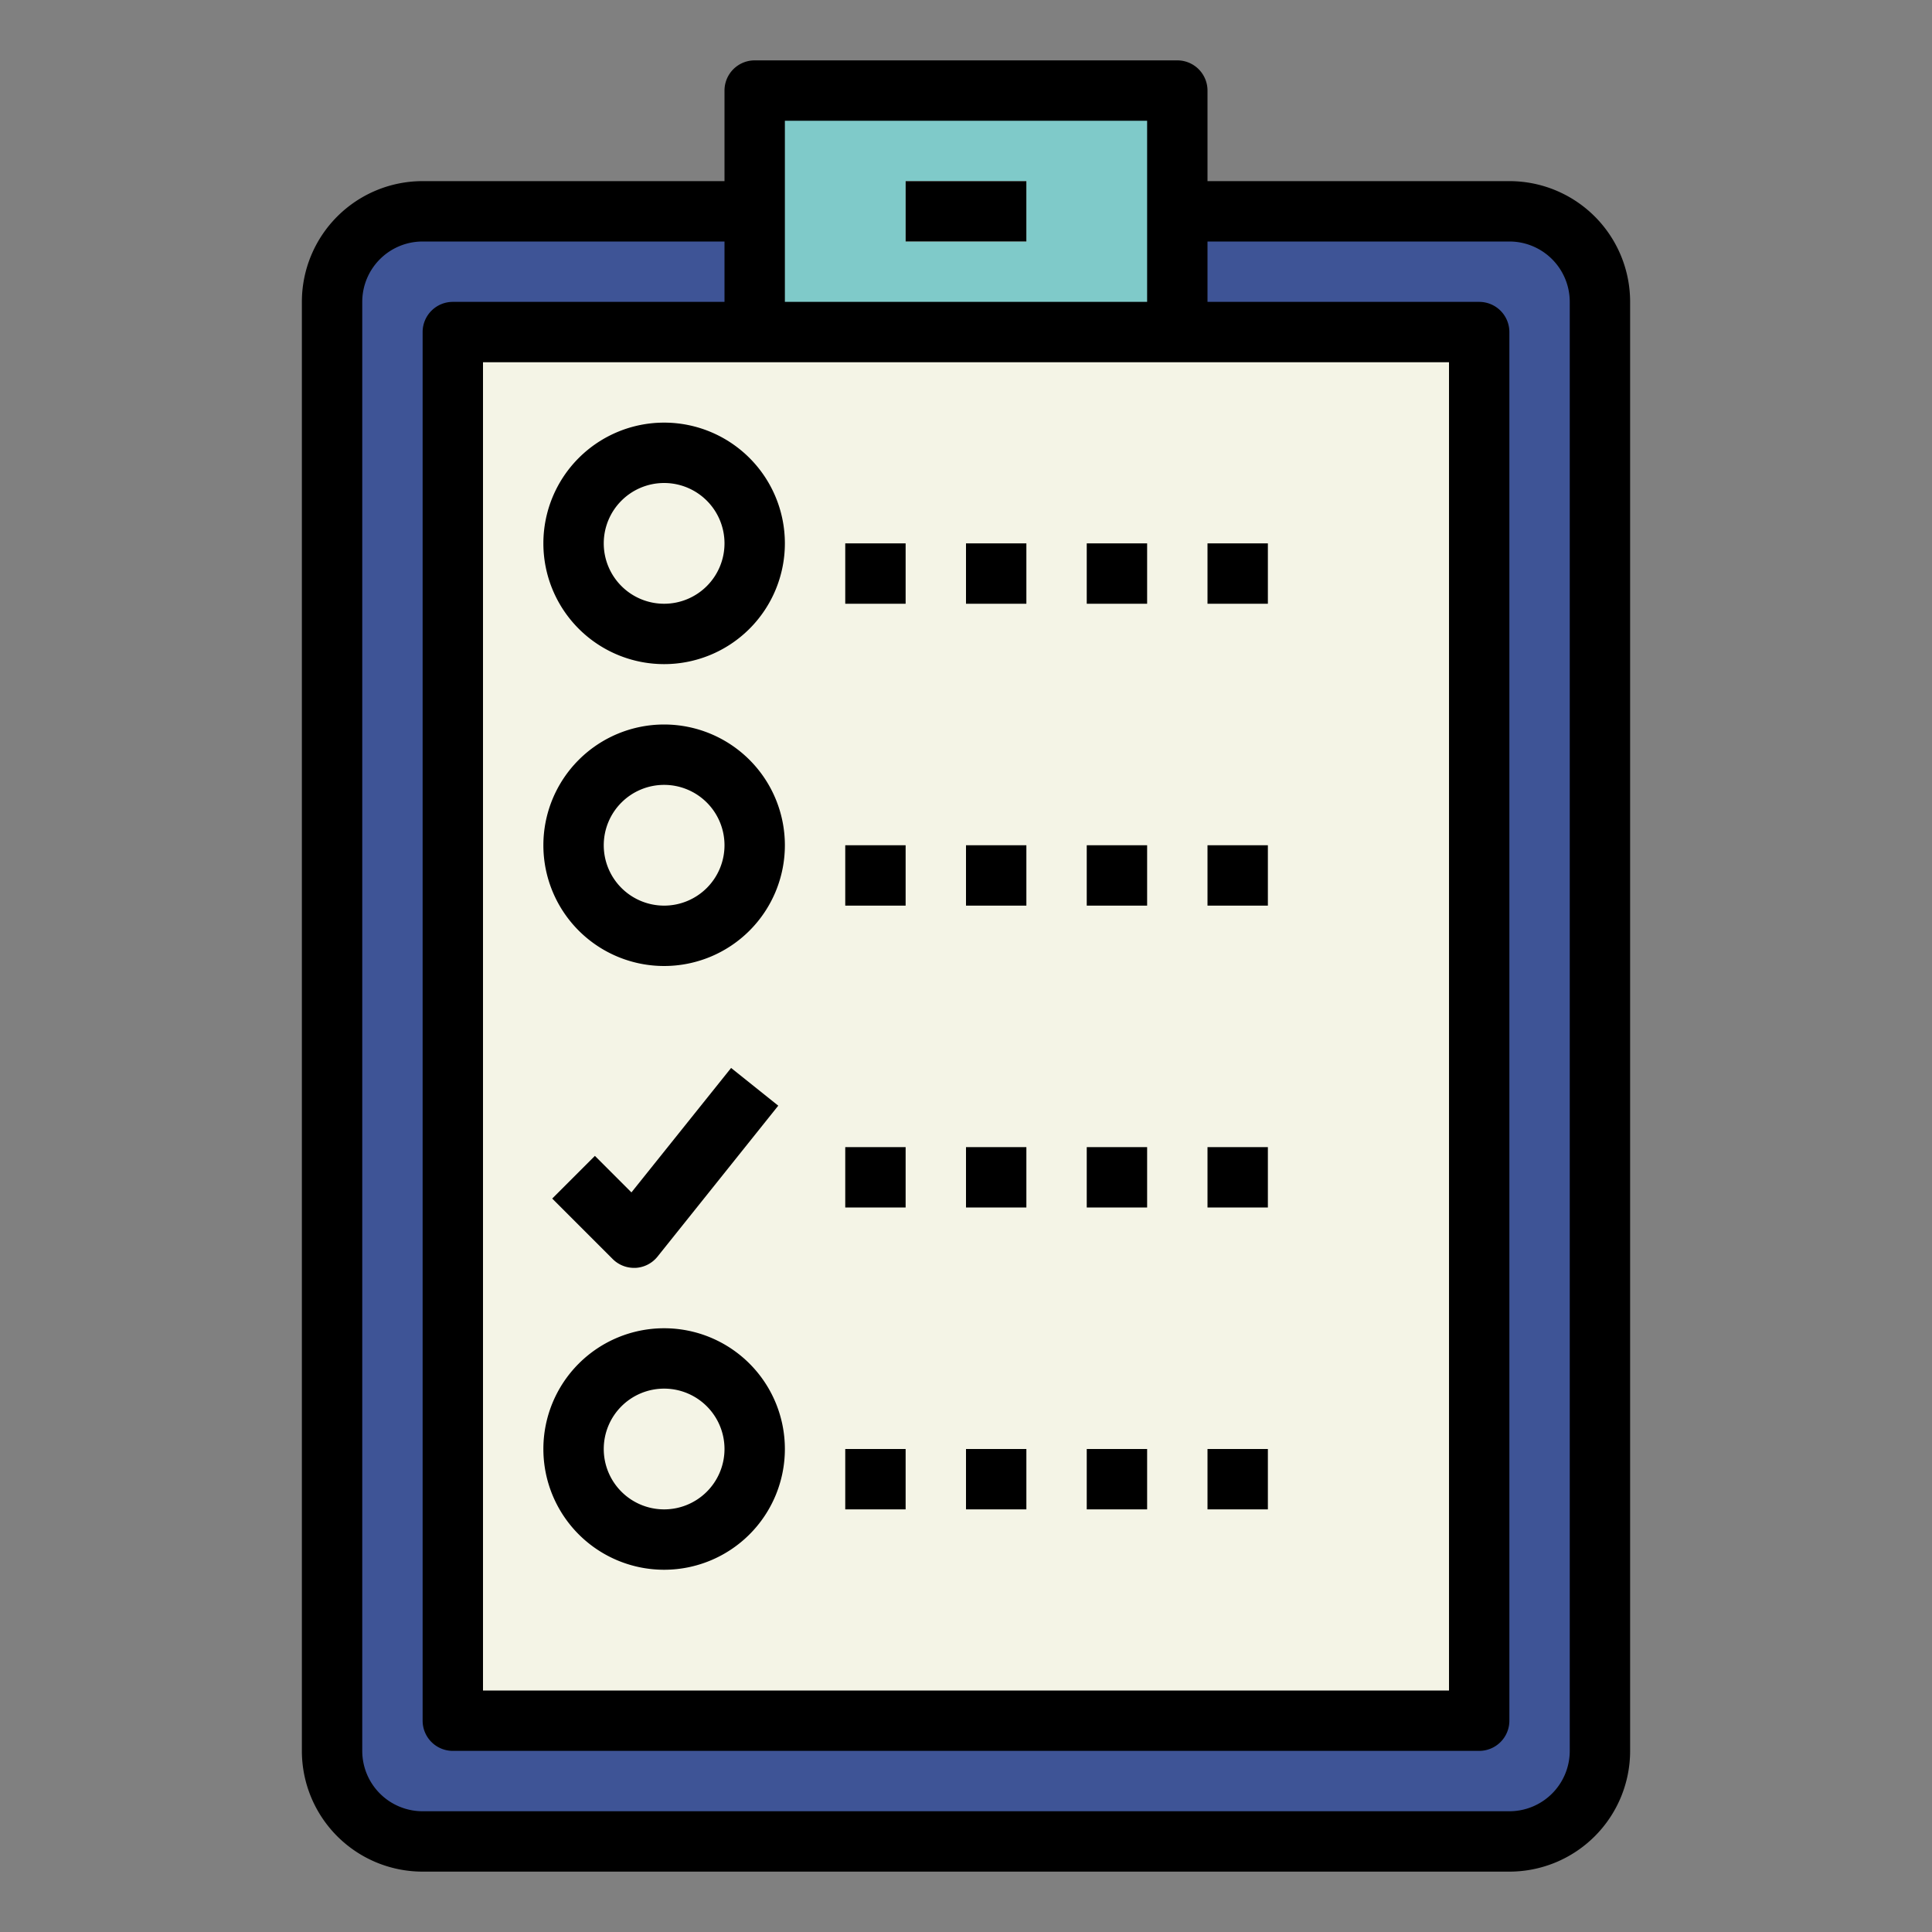 <svg height="512" viewBox="0 0 64 64" width="512" xmlns="http://www.w3.org/2000/svg"><rect x="0" y="0" width="64" height="64" fill="#808080" stroke="none"/><g id="Filled_outline" data-name="Filled outline"><path d="m50 61h-36a3 3 0 0 1 -3-3v-48a3 3 0 0 1 3-3h11v4h14v-4h11a3 3 0 0 1 3 3v48a3 3 0 0 1 -3 3z" fill="#3e5496"/><path d="m15 11h34v46h-34z" fill="#f4f4e6"/><path d="m25 3h14v8h-14z" fill="#7fcac9"/><path d="m30 6h4v2h-4z" fill="#f4f4e6"/><path d="m22 22a4 4 0 1 0 -4-4 4 4 0 0 0 4 4zm0-6a2 2 0 1 1 -2 2 2 2 0 0 1 2-2z"/><path d="m22 32a4 4 0 1 0 -4-4 4 4 0 0 0 4 4zm0-6a2 2 0 1 1 -2 2 2 2 0 0 1 2-2z"/><path d="m22 52a4 4 0 1 0 -4-4 4 4 0 0 0 4 4zm0-6a2 2 0 1 1 -2 2 2 2 0 0 1 2-2z"/><path d="m50 6h-10v-3a1 1 0 0 0 -1-1h-14a1 1 0 0 0 -1 1v3h-10a4 4 0 0 0 -4 4v48a4 4 0 0 0 4 4h36a4 4 0 0 0 4-4v-48a4 4 0 0 0 -4-4zm-24-2h12v6h-12zm22 8v44h-32v-44zm4 46a2 2 0 0 1 -2 2h-36a2 2 0 0 1 -2-2v-48a2 2 0 0 1 2-2h10v2h-9a1 1 0 0 0 -1 1v46a1 1 0 0 0 1 1h34a1 1 0 0 0 1-1v-46a1 1 0 0 0 -1-1h-9v-2h10a2 2 0 0 1 2 2z"/><path d="m30 6h4v2h-4z"/><path d="m28 18h2v2h-2z"/><path d="m32 18h2v2h-2z"/><path d="m36 18h2v2h-2z"/><path d="m40 18h2v2h-2z"/><path d="m28 28h2v2h-2z"/><path d="m32 28h2v2h-2z"/><path d="m36 28h2v2h-2z"/><path d="m40 28h2v2h-2z"/><path d="m28 38h2v2h-2z"/><path d="m32 38h2v2h-2z"/><path d="m36 38h2v2h-2z"/><path d="m40 38h2v2h-2z"/><path d="m28 48h2v2h-2z"/><path d="m32 48h2v2h-2z"/><path d="m36 48h2v2h-2z"/><path d="m40 48h2v2h-2z"/><path d="m20.917 39.5-1.21-1.21-1.414 1.414 2 2a1 1 0 0 0 .707.296h.055a1 1 0 0 0 .726-.373l4-5-1.562-1.25z"/></g></svg>